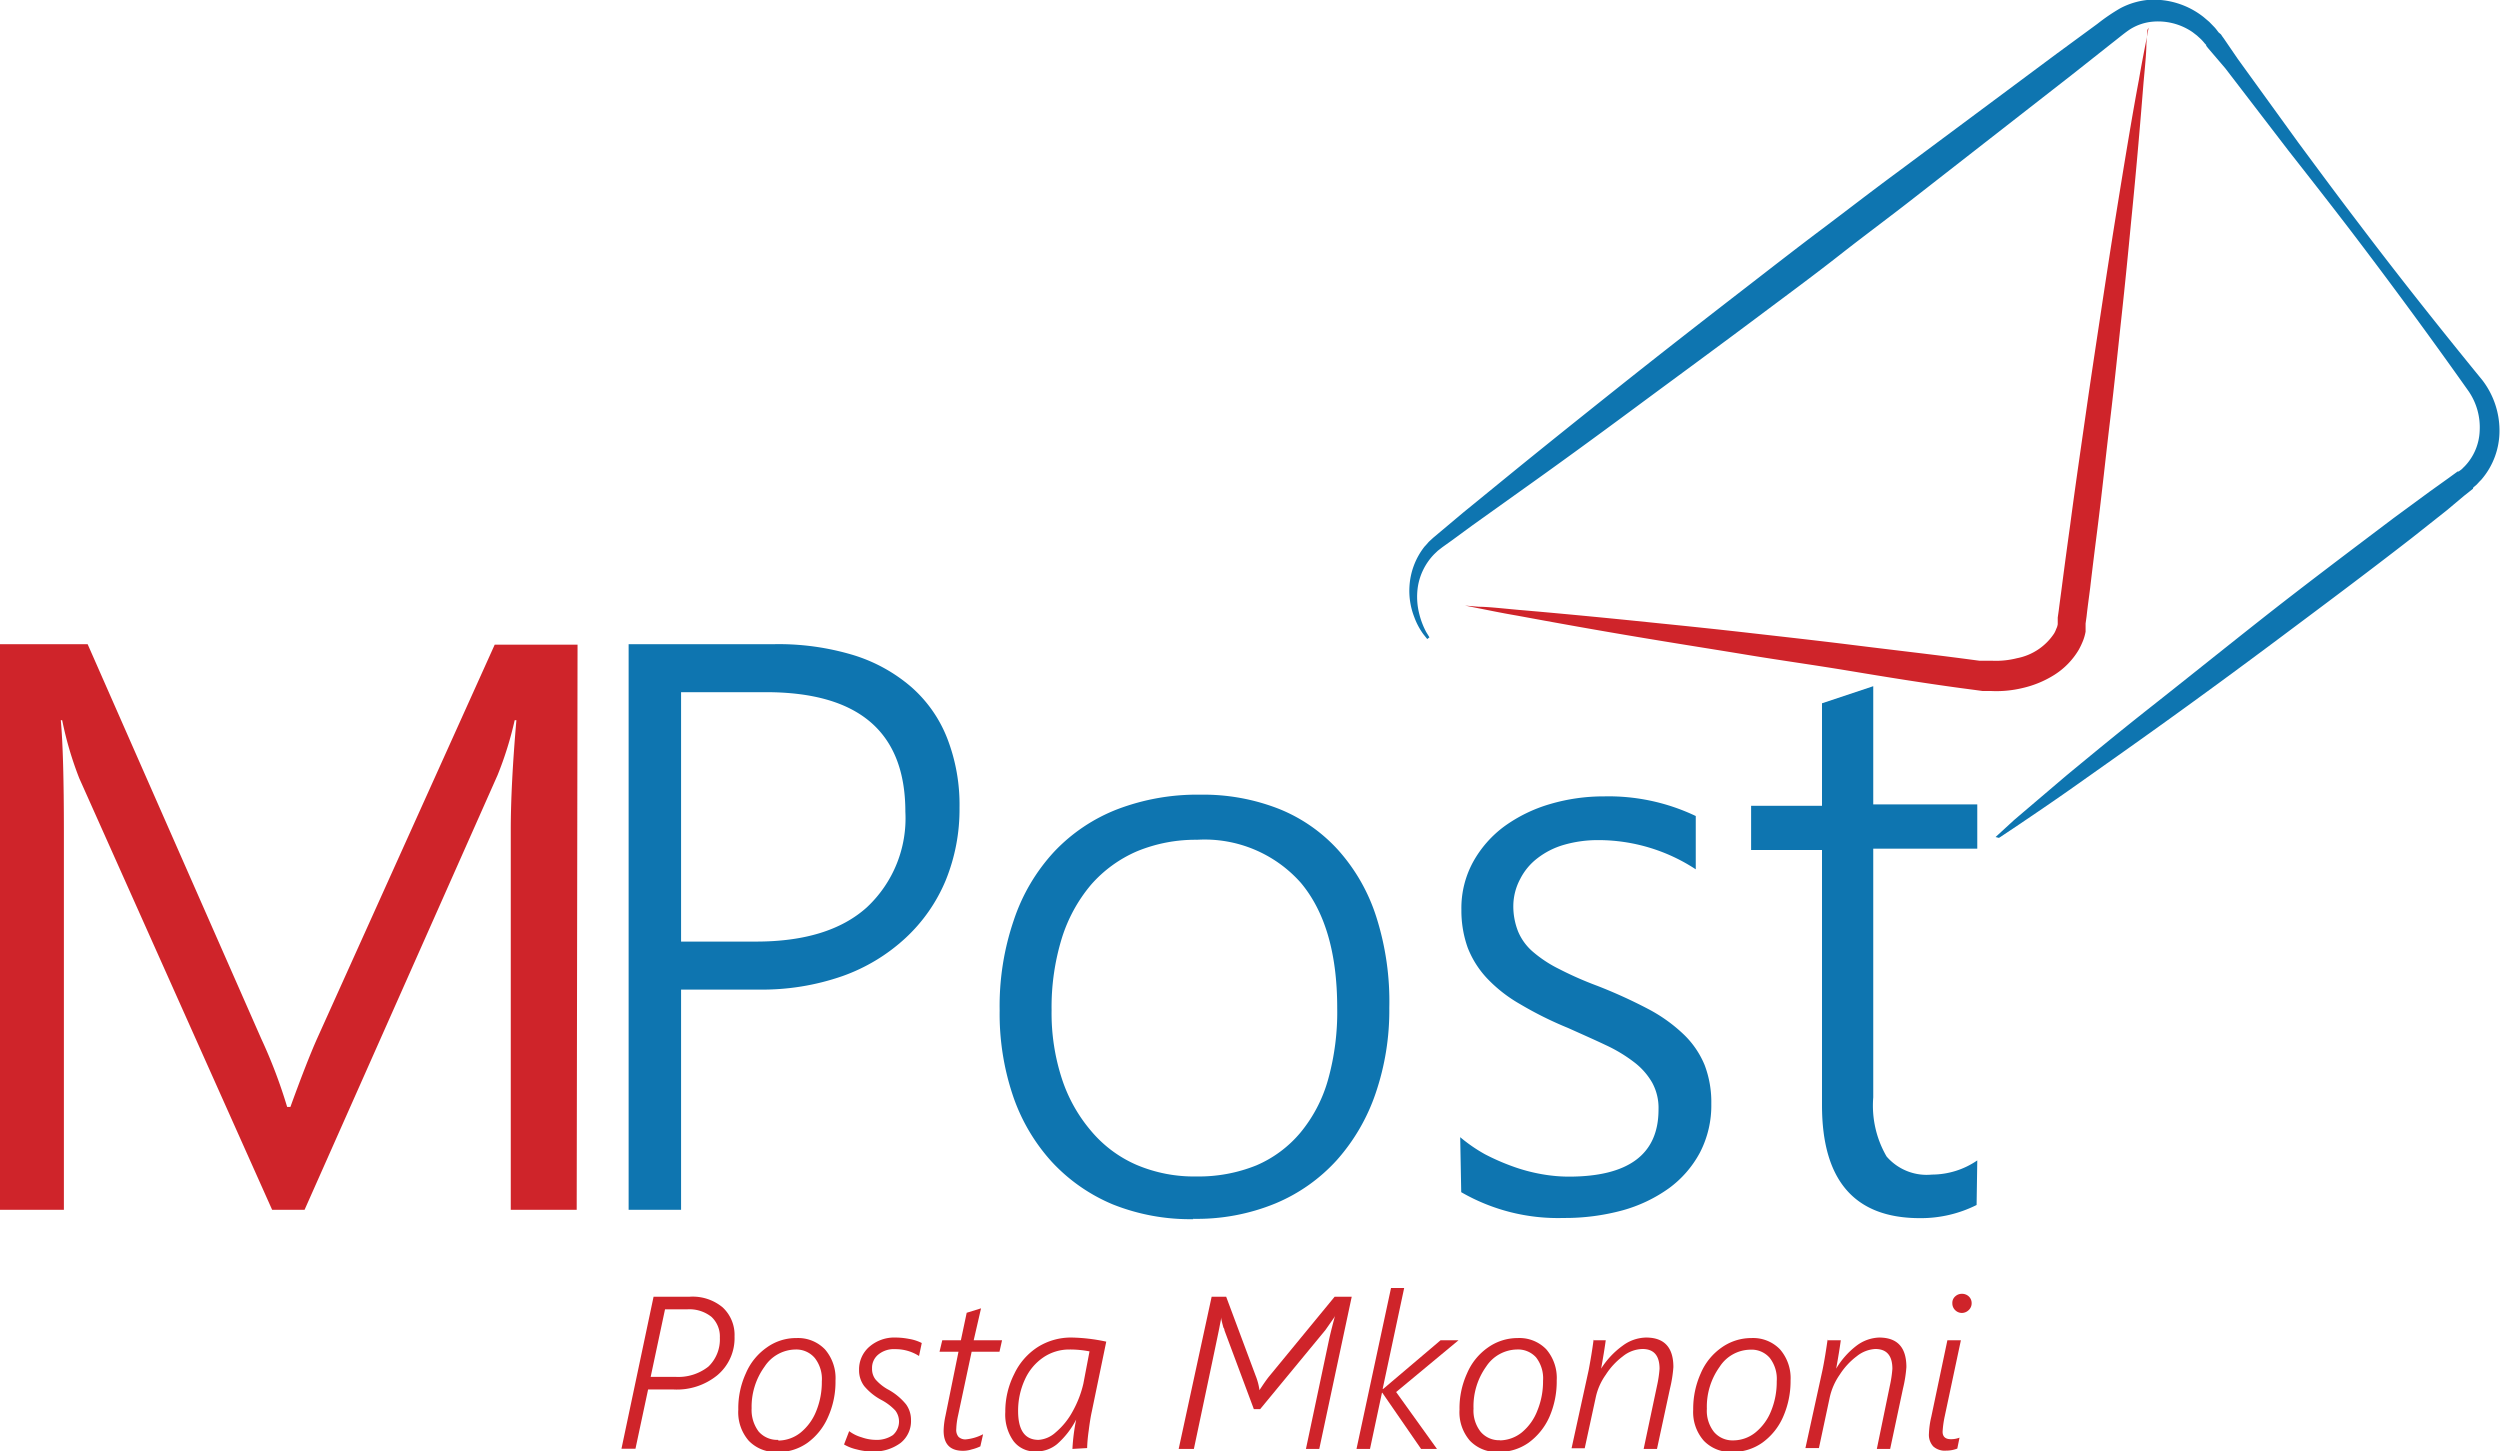 <svg id="Layer_1" data-name="Layer 1" xmlns="http://www.w3.org/2000/svg" viewBox="0 0 146.35 84.97"><defs><style>.cls-1{fill:#0e75b0;}.cls-2{fill:#cf242a;}</style></defs><path class="cls-1" d="M39.87,57.93V70.82H36.8V37.71h8.54a15.13,15.13,0,0,1,4.62.64,9.42,9.42,0,0,1,3.39,1.87,7.73,7.73,0,0,1,2.1,3,10.73,10.73,0,0,1,.72,4.06,11,11,0,0,1-.81,4.26A9.64,9.64,0,0,1,53,54.92a10.69,10.69,0,0,1-3.68,2.22,14.27,14.27,0,0,1-4.92.79Zm0-17.41v14.6h4.39c2.84,0,5-.67,6.48-2A7.13,7.13,0,0,0,53,47.52q0-7-8.17-7Z"/><path class="cls-1" d="M69.85,71.37a12.18,12.18,0,0,1-4.72-.87A10.24,10.24,0,0,1,61.56,68a11,11,0,0,1-2.26-3.85,15,15,0,0,1-.78-5,15.5,15.5,0,0,1,.83-5.29,11,11,0,0,1,2.36-4,10.12,10.12,0,0,1,3.71-2.49,13.13,13.13,0,0,1,4.85-.85,12.11,12.11,0,0,1,4.62.84,9.38,9.38,0,0,1,3.48,2.44,10.75,10.75,0,0,1,2.2,3.88A16.29,16.29,0,0,1,81.33,59a15,15,0,0,1-.8,5,11.37,11.37,0,0,1-2.27,3.91,10.07,10.07,0,0,1-3.6,2.54,12.06,12.06,0,0,1-4.81.9m.23-22.19a9,9,0,0,0-3.51.67,7.54,7.54,0,0,0-2.69,1.95,9,9,0,0,0-1.72,3.14,13.74,13.74,0,0,0-.6,4.22,12.39,12.39,0,0,0,.6,4,9,9,0,0,0,1.7,3.05,7.22,7.22,0,0,0,2.67,2,8.59,8.59,0,0,0,3.51.68,9,9,0,0,0,3.51-.65,6.91,6.91,0,0,0,2.58-1.92,8.44,8.44,0,0,0,1.61-3.08A14.67,14.67,0,0,0,78.28,59c0-3.19-.71-5.62-2.12-7.31a7.52,7.52,0,0,0-6.08-2.53"/><path class="cls-1" d="M85.48,66.57a9.06,9.06,0,0,0,1.45,1,13,13,0,0,0,1.62.71,10.07,10.07,0,0,0,1.67.45,9.19,9.19,0,0,0,1.61.15q5.27,0,5.26-3.94a3.08,3.08,0,0,0-.37-1.56,4,4,0,0,0-1.06-1.2,8.7,8.7,0,0,0-1.66-1c-.65-.31-1.38-.63-2.2-1A21.16,21.16,0,0,1,89,58.79a8.37,8.37,0,0,1-1.94-1.51,5.59,5.59,0,0,1-1.14-1.8,6.48,6.48,0,0,1-.37-2.23,5.62,5.62,0,0,1,.69-2.8,6.49,6.49,0,0,1,1.83-2.08,8.73,8.73,0,0,1,2.67-1.3,11.09,11.09,0,0,1,3.17-.45,11.86,11.86,0,0,1,5.36,1.15v3.12a10.39,10.39,0,0,0-5.73-1.71,7.15,7.15,0,0,0-2,.28,4.63,4.63,0,0,0-1.55.79,3.54,3.54,0,0,0-1,1.21A3.38,3.38,0,0,0,88.59,53a4,4,0,0,0,.28,1.53,3.18,3.18,0,0,0,.87,1.19,7.29,7.29,0,0,0,1.52,1c.62.32,1.38.67,2.27,1a29.17,29.17,0,0,1,3,1.37,9.18,9.18,0,0,1,2.05,1.48,5.26,5.26,0,0,1,1.21,1.78,6.1,6.1,0,0,1,.39,2.27,6,6,0,0,1-.66,2.84,6.21,6.21,0,0,1-1.82,2.1,8.58,8.58,0,0,1-2.74,1.3,12.81,12.81,0,0,1-3.42.44,11.32,11.32,0,0,1-6-1.51Z"/><path class="cls-1" d="M115.71,70.54a7.27,7.27,0,0,1-3.32.77q-5.73,0-5.73-6.61V49.76h-4.15V47.17h4.15v-6l3-1v6.92h6.09v2.59h-6.09V64.24a5.93,5.93,0,0,0,.78,3.46,3.1,3.1,0,0,0,2.66,1.06,4.71,4.71,0,0,0,2.65-.83Z"/><path class="cls-1" d="M116.82,49l1.09-1L121,45.37c1.36-1.12,3-2.48,4.93-4s4.08-3.25,6.45-5.12,5-3.85,7.74-5.92l2.11-1.55,1.09-.78.55-.4s.05,0,0,0l0,0,.06,0,.14-.1c.1-.08.13-.13.2-.19a3.17,3.17,0,0,0,.89-2.08,3.73,3.73,0,0,0-.65-2.33c-2.17-3.07-4.48-6.22-6.88-9.37-1.2-1.57-2.43-3.14-3.67-4.72L130.27,4l-1-1.17-.12-.15,0-.05-.07-.07a3.27,3.27,0,0,0-.24-.27l-.23-.21-.26-.2a3.57,3.57,0,0,0-2.44-.6,3,3,0,0,0-1.16.4c-.31.19-.72.54-1.11.84l-2.34,1.85-9.17,7.15c-1.48,1.16-3,2.28-4.4,3.38s-2.86,2.18-4.24,3.21c-2.77,2.08-5.4,4-7.83,5.8S91,27.33,89,28.75l-2.8,2L85,31.63l-.56.4-.27.21-.21.2A3.53,3.53,0,0,0,83,34.36,4.05,4.05,0,0,0,83.1,36a4.53,4.53,0,0,0,.39,1l.19.31-.13.1-.23-.29a4,4,0,0,1-.53-1,4.21,4.21,0,0,1-.28-1.79A4.16,4.16,0,0,1,83.39,32c.09-.09.17-.19.26-.29l.25-.23.56-.47,1.19-1,2.66-2.17c1.9-1.55,4.06-3.28,6.42-5.16s4.94-3.89,7.67-6c1.37-1.06,2.77-2.15,4.22-3.24s2.92-2.23,4.44-3.35l9.33-6.94,2.4-1.76a11.13,11.13,0,0,1,1.32-.9,4.36,4.36,0,0,1,1.68-.5A4.72,4.72,0,0,1,129,1l.33.28.31.32c.1.11.16.2.24.3L130,2a.37.37,0,0,1,.07.1l.11.15L131,3.45l3.53,4.88c1.19,1.61,2.38,3.22,3.58,4.79,2.39,3.16,4.81,6.2,7.21,9.14a4.84,4.84,0,0,1,1,2.91,4.38,4.38,0,0,1-1.08,2.93c-.1.09-.21.23-.28.29l-.13.11-.06.06,0,0,0,.05-.53.42-1,.84-2.06,1.63c-2.73,2.12-5.35,4.07-7.77,5.88s-4.65,3.44-6.64,4.87-3.74,2.66-5.18,3.68-2.59,1.79-3.37,2.32l-1.2.8Z"/><path class="cls-2" d="M125.71,1.75l-.06.81c0,.53-.08,1.31-.17,2.3-.16,2-.39,4.79-.73,8.17-.16,1.69-.34,3.52-.55,5.45s-.42,4-.67,6.08-.48,4.29-.76,6.5c-.14,1.1-.28,2.22-.41,3.34-.07.56-.15,1.11-.21,1.67l-.06.43v.27l0,.21a2.77,2.77,0,0,1-.15.53,4.85,4.85,0,0,1-.24.51,4.37,4.37,0,0,1-1.46,1.5,6,6,0,0,1-1.81.75,6.55,6.55,0,0,1-1.91.18c-.16,0-.31,0-.47,0l-.44-.06-.83-.11c-2.21-.3-4.37-.65-6.47-1s-4.13-.63-6-.94-3.73-.6-5.41-.88c-3.35-.55-6.13-1.06-8.08-1.42-1-.17-1.74-.33-2.26-.43l-.8-.16.81.07c.53,0,1.31.09,2.3.18,2,.17,4.79.43,8.17.78,1.68.17,3.51.36,5.44.58s4,.45,6.08.71,4.28.51,6.49.8l.83.11.39,0,.36,0a5,5,0,0,0,1.45-.15,3.36,3.36,0,0,0,2.17-1.45,1.44,1.44,0,0,0,.12-.26.89.89,0,0,0,.09-.28l0-.21c0-.06,0,.06,0,0v-.18l.06-.42c.07-.56.15-1.12.22-1.68q.22-1.68.45-3.33c.29-2.21.61-4.38.91-6.48s.61-4.13.9-6.05.57-3.74.84-5.42c.54-3.35,1-6.14,1.37-8.09.17-1,.32-1.74.42-2.26s.15-.8.15-.8"/><path class="cls-2" d="M33.76,70.82H29.9V48.61q0-2.64.33-6.45h-.1a20.53,20.53,0,0,1-1,3.21L17.83,70.82h-1.9L4.64,45.56a20.23,20.23,0,0,1-1-3.4H3.56q.18,2,.18,6.49V70.82H0V37.71H5.13L15.29,60.8a29.85,29.85,0,0,1,1.52,4H17c.66-1.82,1.19-3.17,1.59-4.06l10.37-23h4.85Z"/><path class="cls-2" d="M38.26,75.91h2.11a2.75,2.75,0,0,1,1.93.62A2.2,2.2,0,0,1,43,78.24,2.83,2.83,0,0,1,42,80.5a3.74,3.74,0,0,1-2.58.84H37.94l-.74,3.47h-.82Zm1.26,4.69a2.84,2.84,0,0,0,1.95-.6,2.2,2.2,0,0,0,.67-1.69,1.57,1.57,0,0,0-.49-1.22,2.07,2.07,0,0,0-1.44-.44H38.93l-.84,3.95Z"/><path class="cls-2" d="M45.51,85a2.18,2.18,0,0,1-1.68-.66,2.54,2.54,0,0,1-.61-1.82,4.91,4.91,0,0,1,.44-2.12,3.52,3.52,0,0,1,1.23-1.52,2.93,2.93,0,0,1,1.74-.55A2.18,2.18,0,0,1,48.3,79a2.57,2.57,0,0,1,.61,1.82,5,5,0,0,1-.44,2.14,3.65,3.65,0,0,1-1.21,1.51,3,3,0,0,1-1.75.54m.06-.68a2.12,2.12,0,0,0,1.29-.46,3.08,3.08,0,0,0,.92-1.26,4.49,4.49,0,0,0,.33-1.74,2,2,0,0,0-.41-1.37A1.42,1.42,0,0,0,46.57,79a2.2,2.2,0,0,0-1.81,1A4,4,0,0,0,44,82.44a2.1,2.1,0,0,0,.41,1.36,1.44,1.44,0,0,0,1.14.49"/><path class="cls-2" d="M49.71,83.78a2.26,2.26,0,0,0,.73.36,2.56,2.56,0,0,0,.83.15,1.68,1.68,0,0,0,1-.28,1.06,1.06,0,0,0,.14-1.44,3.11,3.11,0,0,0-.82-.62,3.39,3.39,0,0,1-1-.81,1.53,1.53,0,0,1-.3-.94,1.75,1.75,0,0,1,.6-1.36,2.24,2.24,0,0,1,1.56-.54,4.29,4.29,0,0,1,.77.08,2.57,2.57,0,0,1,.74.24l-.16.76a2.54,2.54,0,0,0-1.39-.4,1.43,1.43,0,0,0-1,.32,1,1,0,0,0-.36.81,1,1,0,0,0,.2.64,2.74,2.74,0,0,0,.79.62,3.55,3.55,0,0,1,1,.84,1.55,1.55,0,0,1,.29.92,1.63,1.63,0,0,1-.61,1.34,2.61,2.61,0,0,1-1.68.5,3.45,3.45,0,0,1-.88-.12,2.61,2.61,0,0,1-.75-.29Z"/><path class="cls-2" d="M56.11,79.13H55l.16-.67h1.09l.34-1.61.84-.26L57,78.46h1.66l-.15.67H56.88l-.79,3.71a4.32,4.32,0,0,0-.11.82.62.62,0,0,0,.13.45.57.57,0,0,0,.44.15,2.75,2.75,0,0,0,1-.3l-.16.71a2.51,2.51,0,0,1-.51.18,1.66,1.66,0,0,1-.5.08c-.76,0-1.14-.39-1.14-1.18a4.57,4.57,0,0,1,.11-.88Z"/><path class="cls-2" d="M62.78,84.82A11.43,11.43,0,0,1,63,83.1h0a4.89,4.89,0,0,1-1.12,1.44,1.91,1.91,0,0,1-1.22.43,1.57,1.57,0,0,1-1.33-.61,2.67,2.67,0,0,1-.48-1.7,4.83,4.83,0,0,1,.52-2.22,3.8,3.8,0,0,1,1.39-1.59,3.65,3.65,0,0,1,2-.55,10.49,10.49,0,0,1,2,.24l-.85,4.11c-.06.27-.12.64-.18,1.12a9.15,9.15,0,0,0-.09,1Zm1-5.71A6,6,0,0,0,62.6,79a2.69,2.69,0,0,0-1.52.46A3.11,3.11,0,0,0,60,80.75a4.36,4.36,0,0,0-.4,1.85c0,1.13.4,1.69,1.2,1.69a1.65,1.65,0,0,0,1-.44,4.23,4.23,0,0,0,1-1.24A6.14,6.14,0,0,0,63.42,81Z"/><path class="cls-2" d="M70.93,75.91h.85l1.72,4.61a3.59,3.59,0,0,1,.23.86h0c.24-.37.43-.64.56-.8l3.84-4.67h1l-1.9,8.91h-.78l1.36-6.43c.1-.45.22-.91.35-1.39h0a.49.49,0,0,1-.06.13l-.51.73-3.82,4.63H73.4l-1.72-4.61s0-.09-.06-.16l-.06-.22-.06-.25a1.07,1.07,0,0,1,0-.25h0c0,.17-.06.41-.12.73s-.56,2.69-1.49,7.09H69Z"/><polygon class="cls-2" points="81.43 75.4 82.2 75.4 80.94 81.31 80.97 81.31 84.33 78.46 85.38 78.46 81.73 81.49 84.12 84.82 83.19 84.82 80.92 81.53 80.9 81.53 80.2 84.82 79.41 84.82 81.43 75.4"/><path class="cls-2" d="M87.73,85a2.18,2.18,0,0,1-1.68-.66,2.54,2.54,0,0,1-.61-1.82,4.91,4.91,0,0,1,.44-2.12,3.52,3.52,0,0,1,1.23-1.52,3,3,0,0,1,1.74-.55,2.18,2.18,0,0,1,1.67.66,2.57,2.57,0,0,1,.61,1.82,5.18,5.18,0,0,1-.43,2.14,3.75,3.75,0,0,1-1.22,1.51,3,3,0,0,1-1.75.54m.06-.68a2.1,2.1,0,0,0,1.29-.46A3.08,3.08,0,0,0,90,82.57a4.49,4.49,0,0,0,.33-1.74,2,2,0,0,0-.41-1.37A1.42,1.42,0,0,0,88.79,79,2.2,2.2,0,0,0,87,80a4,4,0,0,0-.74,2.46,2,2,0,0,0,.42,1.36,1.41,1.41,0,0,0,1.13.49"/><path class="cls-2" d="M93.26,78.46H94c-.06.44-.15,1-.27,1.66h0A4.83,4.83,0,0,1,95,78.77a2.36,2.36,0,0,1,1.36-.47c1.06,0,1.6.57,1.6,1.73a7.62,7.62,0,0,1-.2,1.26L97,84.82h-.78L97,81.13a6.87,6.87,0,0,0,.15-1c0-.77-.33-1.16-1-1.16A1.9,1.9,0,0,0,95,79.4a4.13,4.13,0,0,0-1,1.08,3.55,3.55,0,0,0-.58,1.3l-.65,3H92l1-4.57c.11-.58.21-1.17.29-1.79"/><path class="cls-2" d="M101.41,85a2.18,2.18,0,0,1-1.67-.66,2.54,2.54,0,0,1-.62-1.82,5.06,5.06,0,0,1,.44-2.12,3.52,3.52,0,0,1,1.23-1.52,3,3,0,0,1,1.74-.55,2.18,2.18,0,0,1,1.67.66,2.57,2.57,0,0,1,.62,1.82,5.18,5.18,0,0,1-.44,2.14,3.67,3.67,0,0,1-1.22,1.51,3,3,0,0,1-1.75.54m.06-.68a2.08,2.08,0,0,0,1.29-.46,3.08,3.08,0,0,0,.92-1.26,4.49,4.49,0,0,0,.33-1.74,2,2,0,0,0-.41-1.37,1.4,1.4,0,0,0-1.13-.48,2.17,2.17,0,0,0-1.8,1,4,4,0,0,0-.75,2.46,2,2,0,0,0,.42,1.36,1.42,1.42,0,0,0,1.13.49"/><path class="cls-2" d="M107,78.46h.76c-.06.44-.15,1-.27,1.66h0a4.7,4.7,0,0,1,1.2-1.35A2.33,2.33,0,0,1,110,78.3c1.07,0,1.6.57,1.6,1.73a7.62,7.62,0,0,1-.2,1.26l-.75,3.53h-.78l.76-3.69a6.87,6.87,0,0,0,.15-1c0-.77-.33-1.16-1-1.16a1.9,1.9,0,0,0-1.08.42,4.13,4.13,0,0,0-1,1.08,3.73,3.73,0,0,0-.58,1.3l-.64,3h-.79l1-4.57c.12-.58.21-1.17.3-1.79"/><path class="cls-2" d="M114,78.46h.79l-.95,4.47a5.81,5.81,0,0,0-.12.88c0,.29.16.44.48.44a1.36,1.36,0,0,0,.51-.09l-.13.64a1.84,1.84,0,0,1-.66.12,1,1,0,0,1-.75-.25,1,1,0,0,1-.25-.74,5,5,0,0,1,.14-1Zm.85-1.6a.56.56,0,0,1-.4-.17.55.55,0,0,1-.16-.4.5.5,0,0,1,.17-.4.56.56,0,0,1,.39-.15.57.57,0,0,1,.4.15.53.53,0,0,1,.17.4.54.54,0,0,1-.17.4.58.58,0,0,1-.4.17"/></svg>